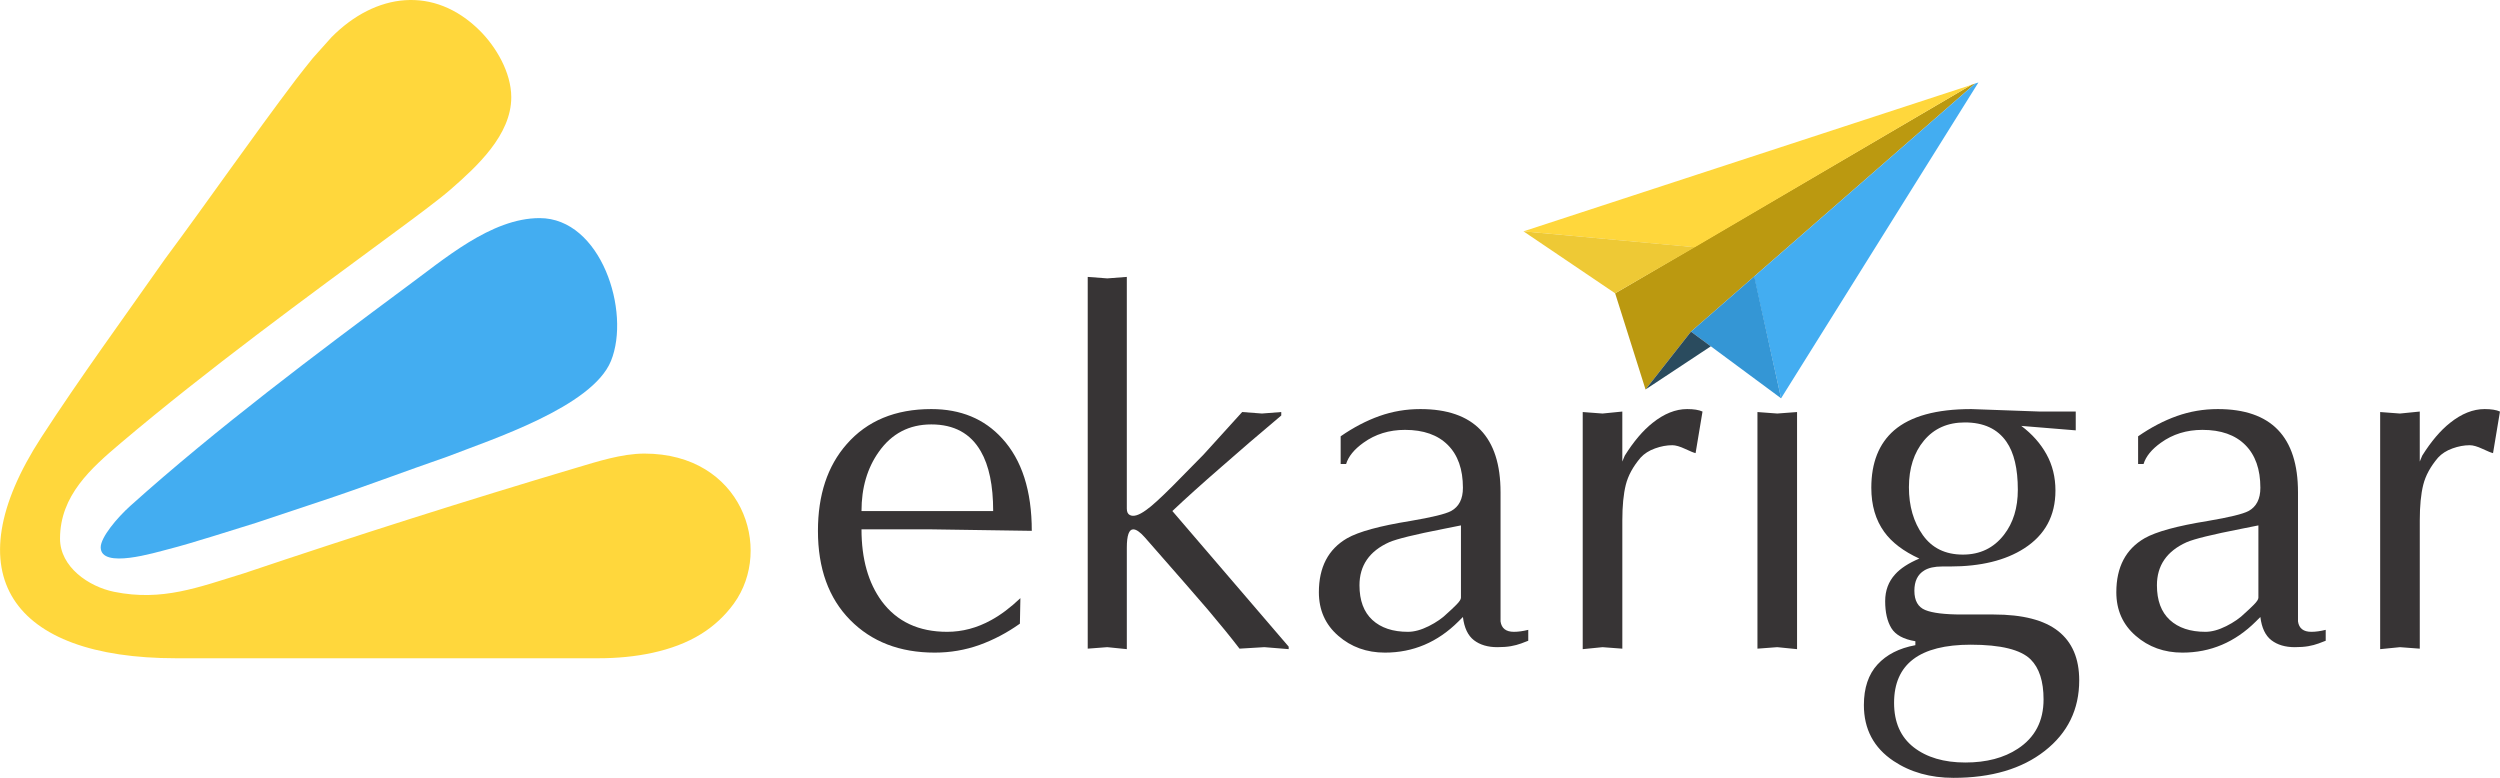 <?xml version="1.0" encoding="UTF-8"?>
<!DOCTYPE svg PUBLIC "-//W3C//DTD SVG 1.1//EN" "http://www.w3.org/Graphics/SVG/1.1/DTD/svg11.dtd">
<!-- Creator: CorelDRAW -->
<svg xmlns="http://www.w3.org/2000/svg" xml:space="preserve" width="6.759in" height="2.103in" version="1.1" style="shape-rendering:geometricPrecision; text-rendering:geometricPrecision; image-rendering:optimizeQuality; fill-rule:evenodd; clip-rule:evenodd"
viewBox="0 0 4169.88 1297.46"
 xmlns:xlink="http://www.w3.org/1999/xlink"
 xmlns:xodm="http://www.corel.com/coreldraw/odm/2003">
 <defs>
  <style type="text/css">
   <![CDATA[
    .fil5 {fill:#2A4B5E}
    .fil3 {fill:#3496D5}
    .fil1 {fill:#43ADF1}
    .fil2 {fill:#BB9910}
    .fil4 {fill:#EEC935}
    .fil0 {fill:#FFD73C}
    .fil6 {fill:#373435;fill-rule:nonzero}
   ]]>
  </style>
 </defs>
 <g id="Layer_x0020_1">
  <g id="_1972691364080">
   <g>
    <path class="fil0" d="M293.35 1097.96l705.38 0c59.27,0 123.2,-10.75 171.12,-40.7 21.36,-13.35 39.65,-30.46 54.25,-50.63 66.52,-91.89 13.16,-250.04 -149.27,-250.04 -38.13,0 -80.05,13.83 -110.8,22.87 -190.19,56.57 -369.82,113.79 -557.3,176.87 -75.8,23.2 -135.99,47.15 -216.43,30.83 -42.43,-8.61 -90.24,-41.5 -90.24,-88.67 0,-71.96 51.58,-117.42 101.74,-159.85 145.29,-122.87 304.66,-239.14 457.79,-352.12 31.66,-23.35 71.9,-53.01 91.92,-70.48 43.88,-38.3 101.23,-90.8 101.23,-153.78 0,-41.56 -25.65,-84.59 -52.94,-111.58 -76.09,-75.22 -173.35,-62.76 -246.81,11.3l-31.08 34.73c-9.7,12.29 -18.44,22.68 -28.16,35.6 -75.05,99.22 -144.65,200.12 -218.57,299.66 -68.63,97.89 -141.48,197.57 -206.34,297.51 -148.14,228.23 -49.79,368.49 224.53,368.49z"/>
    <path class="fil1" d="M167.91 912.88c0,37 91.03,8.67 113.95,2.9 36.43,-9.16 108.57,-32.49 145.43,-43.77l107.96 -35.99c70.29,-23.26 141.42,-50.37 211.33,-74.52 72.88,-28.35 241.29,-82.81 272.45,-159.41 33.5,-82.32 -16.54,-238.29 -119.01,-238.29 -81.24,0 -160.09,69.37 -223.31,115.48 -146.83,109.1 -315.1,234.99 -459.1,364.26 -22.94,20.59 -49.7,52.91 -49.7,69.35z"/>
   </g>
   <g>
    <polygon class="fil2" points="2694,489.24 2744.69,649.64 2820.51,553.16 3294.59,139.33 3288.28,141.54 "/>
    <polygon class="fil1" points="2925.58,461.44 2970.79,664.37 3299.95,137.58 3294.59,139.33 "/>
    <polygon class="fil0" points="2541.1,385.87 2826.73,412.44 3288.28,141.54 "/>
    <polygon class="fil3" points="2820.51,553.16 2970.79,664.37 2926.07,461.01 "/>
    <polygon class="fil4" points="2694,489.24 2826.94,412.32 2541.1,385.87 "/>
    <polygon class="fil5" points="2744.69,649.64 2853.59,577.63 2820.51,553.16 "/>
   </g>
   <g>
    <path class="fil6" d="M1701.96 997.74l-0.83 42.52c-21.47,15.28 -44.04,27.11 -67.7,35.64 -23.67,8.39 -48.44,12.66 -74.31,12.66 -58.35,0 -105.41,-18.16 -141.19,-54.49 -35.78,-36.33 -53.67,-85.87 -53.67,-148.62 0,-60 15.96,-108.16 47.89,-144.49 34.13,-39.08 81.19,-58.62 141.19,-58.62 48.99,0 88.35,16.24 118.07,48.85 33.03,35.92 49.54,87.38 49.54,154.26l-167.61 -2.48 -116.42 0c0,49.26 11.28,89.31 33.85,120 25.32,33.99 61.65,50.92 108.99,50.92 25.32,0 49.81,-6.47 73.48,-19.54 15.96,-8.67 32.2,-20.92 48.71,-36.6zm-265.04 -145.32l219.63 0c0,-42.66 -6.88,-75.82 -20.64,-99.63 -17.07,-29.86 -44.59,-44.86 -82.57,-44.86 -36.88,0 -66.05,15.27 -87.52,45.69 -19.27,27.11 -28.9,60 -28.9,98.8z"/>
    <path class="fil6" d="M1879.47 461.88l0 369.9c0,7.71 0,13.21 0,16.51 0,5.5 1.65,9.08 4.96,10.73 6.05,3.3 15.14,0.55 27.25,-8.26 8.81,-6.05 23.67,-19.54 44.59,-40.46l51.19 -52.02 64.4 -71.01 33.03 2.48 32.2 -2.48 0 5.78c-37.98,31.93 -71.01,60.27 -99.08,85.04 -33.58,29.17 -61.1,53.94 -82.57,74.31l194.03 226.23 0 4.13 -40.59 -3.3 -41.42 2.48c-14.31,-18.71 -32.06,-40.46 -52.98,-65.23 -15.96,-18.71 -51.05,-58.9 -105.13,-120.55 -7.84,-8.81 -14.17,-13.21 -19.13,-13.21 -7.16,0 -10.73,10.18 -10.73,30.55l0 169.26 -32.61 -3.3 -32.62 2.48 0 -620.08 32.62 2.48 32.61 -2.48z"/>
    <path class="fil6" d="M2502.85 821.04l0 191.56c0,8.26 0,16.24 0,23.94 1.65,11.56 9.08,17.34 22.29,17.34 7.16,0 15.14,-1.1 23.94,-3.3l0 18.17c-2.75,1.1 -6.74,2.61 -11.83,4.54 -5.23,1.93 -11.01,3.44 -17.2,4.54 -6.33,1.1 -13.9,1.65 -22.57,1.65 -15.83,0 -28.9,-3.85 -38.95,-11.56 -10.05,-7.71 -16.24,-20.64 -18.44,-38.81l-7.43 7.43c-34.82,34.68 -75.69,52.02 -122.61,52.02 -30.41,0 -56.42,-9.36 -77.89,-28.07 -21.61,-18.71 -32.34,-42.94 -32.34,-72.66 0,-41.83 15.69,-71.83 47.06,-90 19.26,-11.01 54.49,-20.64 105.69,-28.9 35.78,-6.06 58.35,-11.56 67.7,-16.51 13.21,-7.16 19.82,-20.09 19.82,-38.8 0,-30.83 -8.39,-54.63 -25.18,-71.42 -16.79,-16.79 -40.6,-25.18 -71.42,-25.18 -26.42,0 -49.54,7.16 -69.36,21.47 -15.41,11.01 -25.04,22.84 -28.9,35.5l-9.08 0 0 -46.24c21.47,-14.86 43.07,-26.15 64.81,-33.85 21.74,-7.71 44.45,-11.56 68.12,-11.56 89.17,0 133.76,46.24 133.76,138.71zm-66.05 175.87l0 -120.55 -28.9 5.78c-47.89,9.36 -78.16,16.79 -90.82,22.29 -33.03,14.86 -49.54,38.81 -49.54,71.83 0,25.32 7.16,44.59 21.47,57.8 14.31,13.21 34.13,19.82 59.45,19.82 10.46,0 22.02,-3.16 34.68,-9.49 12.66,-6.33 23.12,-13.62 31.38,-21.88 4.4,-3.85 9.22,-8.39 14.45,-13.62 5.23,-5.23 7.85,-9.22 7.85,-11.97z"/>
    <path class="fil6" d="M2639.91 1082.78l0 -395.5 33.03 2.48 33.03 -3.3 0 83.39 4.13 -9.91c14.86,-23.67 30.27,-41.83 46.24,-54.49 19.26,-15.41 38.53,-23.12 57.8,-23.12 11.01,0 19.54,1.37 25.6,4.13l-11.56 69.36c-2.75,-0.55 -8.53,-2.89 -17.34,-7.02 -8.81,-4.13 -15.96,-6.19 -21.47,-6.19 -9.36,0 -18.99,1.79 -28.9,5.37 -9.91,3.58 -17.89,8.67 -23.94,15.28 -12.66,14.86 -20.92,30 -24.77,45.41 -3.85,15.41 -5.78,35.23 -5.78,59.45l0 213.85 -33.03 -2.48 -33.03 3.3z"/>
    <polygon class="fil6" points="2997.43,687.29 2997.43,1082.78 2964.4,1079.48 2931.37,1081.96 2931.37,687.29 2964.4,689.76 "/>
    <path class="fil6" d="M3287.24 1075.35c-85.32,0 -127.98,32.34 -127.98,97.02 0,32.34 10.87,56.97 32.61,74.04 21.74,16.92 50.5,25.46 86.28,25.46 35.23,0 64.4,-7.71 87.52,-22.98 28.62,-18.71 42.93,-46.1 42.93,-82.29 0,-30.14 -7.16,-52.29 -21.47,-66.6 -16.51,-16.38 -49.81,-24.63 -99.91,-24.63zm175.04 -388.89l0 31.38 -90.83 -7.43c18.17,13.62 32.2,29.45 42.11,47.48 9.91,17.89 14.86,38.12 14.86,60.41 0,41.97 -17.34,74.03 -52.02,96.33 -31.38,20.23 -72.66,30.27 -123.85,30.27 -4.95,0 -9.36,0 -13.21,0 -12.66,0 -22.57,2.2 -29.72,6.61 -11.01,6.6 -16.51,17.89 -16.51,33.85 0,16.51 6.06,27.25 18.17,32.2 12.11,4.96 32.47,7.43 61.1,7.43l52.84 0c48.44,0 84.36,9.22 107.75,27.66 23.39,18.44 35.09,45.82 35.09,82.15 0,48.44 -19.13,87.66 -57.38,117.66 -38.26,30 -89.03,45 -152.34,45 -38.53,0 -71.83,-9.36 -99.91,-28.07 -33.03,-22.02 -49.54,-53.12 -49.54,-93.3 0,-28.62 7.57,-51.19 22.71,-67.7 15.14,-16.51 36.19,-27.25 63.16,-32.2l0 -6.6c-19.82,-3.3 -33.16,-10.6 -40.04,-21.88 -6.88,-11.28 -10.32,-26.28 -10.32,-45 0,-17.61 5.51,-32.48 16.51,-44.59 8.81,-9.91 22.29,-18.71 40.46,-26.42 -26.42,-12.11 -45.96,-26.97 -58.62,-44.59 -14.31,-19.82 -21.47,-44.31 -21.47,-73.48 0,-41.84 12.66,-73.76 37.98,-95.78 27.52,-23.67 70.46,-35.5 128.8,-35.5l114.77 4.13c5.5,0 10.32,0 14.45,0 4.13,0 7.57,0 10.32,0 5.51,0 11.7,0 18.58,0 6.88,0 12.25,0 16.1,0zm-278.25 126.33c0,31.37 7.71,57.93 23.12,79.68 15.41,21.74 37.71,32.61 66.88,32.61 28.62,0 51.47,-11.01 68.53,-33.03 15.41,-19.82 23.12,-44.86 23.12,-75.14 0,-35.23 -6.33,-61.92 -18.99,-80.09 -14.86,-21.47 -37.98,-32.2 -69.36,-32.2 -28.62,0 -51.33,10.05 -68.12,30.14 -16.79,20.09 -25.18,46.1 -25.18,78.03z"/>
    <path class="fil6" d="M3833 821.04l0 191.56c0,8.26 0,16.24 0,23.94 1.65,11.56 9.08,17.34 22.29,17.34 7.16,0 15.14,-1.1 23.94,-3.3l0 18.17c-2.75,1.1 -6.74,2.61 -11.83,4.54 -5.23,1.93 -11.01,3.44 -17.2,4.54 -6.33,1.1 -13.9,1.65 -22.57,1.65 -15.83,0 -28.9,-3.85 -38.95,-11.56 -10.05,-7.71 -16.24,-20.64 -18.44,-38.81l-7.43 7.43c-34.82,34.68 -75.69,52.02 -122.61,52.02 -30.41,0 -56.42,-9.36 -77.89,-28.07 -21.61,-18.71 -32.34,-42.94 -32.34,-72.66 0,-41.83 15.69,-71.83 47.06,-90 19.26,-11.01 54.49,-20.64 105.69,-28.9 35.78,-6.06 58.35,-11.56 67.7,-16.51 13.21,-7.16 19.82,-20.09 19.82,-38.8 0,-30.83 -8.39,-54.63 -25.18,-71.42 -16.79,-16.79 -40.6,-25.18 -71.42,-25.18 -26.42,0 -49.54,7.16 -69.36,21.47 -15.41,11.01 -25.04,22.84 -28.9,35.5l-9.08 0 0 -46.24c21.47,-14.86 43.07,-26.15 64.81,-33.85 21.74,-7.71 44.45,-11.56 68.12,-11.56 89.17,0 133.76,46.24 133.76,138.71zm-66.05 175.87l0 -120.55 -28.9 5.78c-47.89,9.36 -78.16,16.79 -90.82,22.29 -33.03,14.86 -49.54,38.81 -49.54,71.83 0,25.32 7.16,44.59 21.47,57.8 14.31,13.21 34.13,19.82 59.45,19.82 10.46,0 22.02,-3.16 34.68,-9.49 12.66,-6.33 23.12,-13.62 31.38,-21.88 4.4,-3.85 9.22,-8.39 14.45,-13.62 5.23,-5.23 7.85,-9.22 7.85,-11.97z"/>
    <path class="fil6" d="M3970.06 1082.78l0 -395.5 33.03 2.48 33.03 -3.3 0 83.39 4.13 -9.91c14.86,-23.67 30.27,-41.83 46.24,-54.49 19.26,-15.41 38.53,-23.12 57.8,-23.12 11.01,0 19.54,1.37 25.6,4.13l-11.56 69.36c-2.75,-0.55 -8.53,-2.89 -17.34,-7.02 -8.81,-4.13 -15.96,-6.19 -21.47,-6.19 -9.36,0 -18.99,1.79 -28.9,5.37 -9.91,3.58 -17.89,8.67 -23.94,15.28 -12.66,14.86 -20.92,30 -24.77,45.41 -3.85,15.41 -5.78,35.23 -5.78,59.45l0 213.85 -33.03 -2.48 -33.03 3.3z"/>
   </g>
  </g>
 </g>
</svg>
